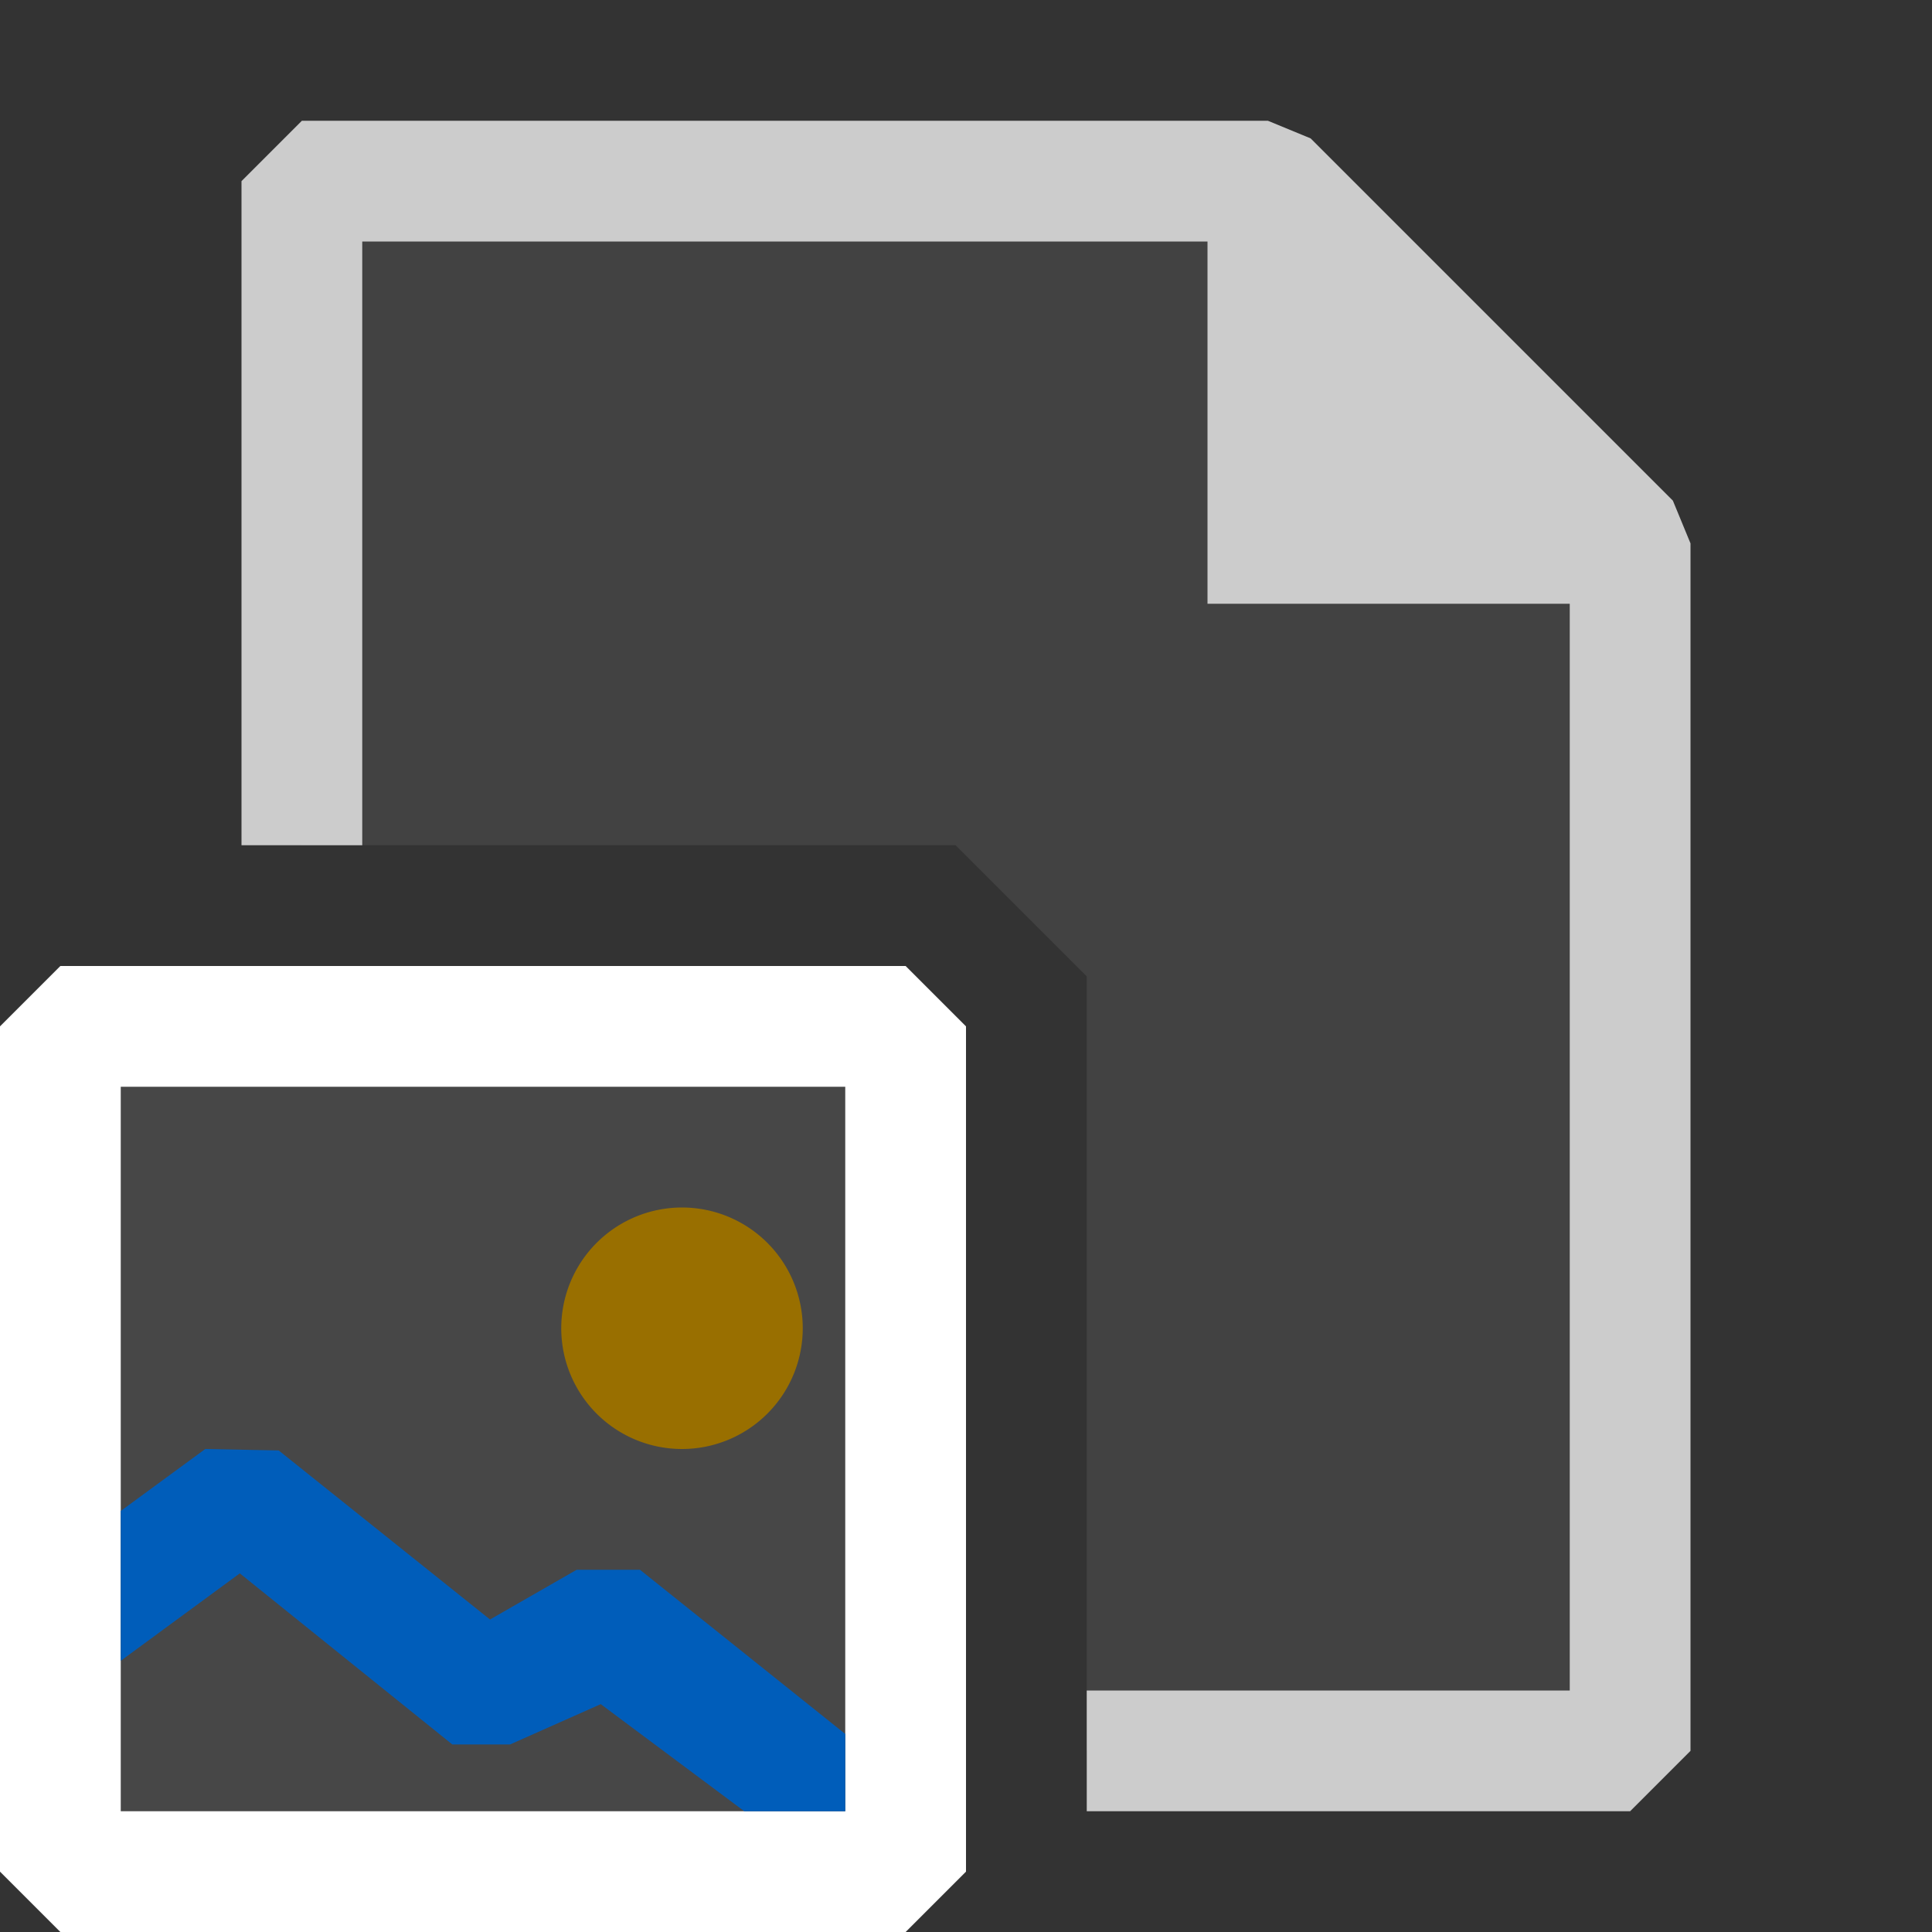 <ns0:svg xmlns:ns0="http://www.w3.org/2000/svg" viewBox="0 0 16 16">
  <ns0:rect x="0" y="0" width="16" height="16" fill="#333333" stroke="none"/>
  <ns0:defs>
    <ns0:style>.canvas{fill: none; opacity: 0;}.light-defaultgrey-10{fill: #FFFFFF; opacity: 0.1;}.light-defaultgrey{fill: #FFFFFF; opacity: 1;}.light-blue{fill: #005dba; opacity: 1;}.light-yellow{fill: #996f00; opacity: 1;}.cls-1{opacity:0.75;}</ns0:style>
  </ns0:defs>
  <ns0:title>IconLightImageMapFile</ns0:title>
  <ns0:g id="canvas">
    <ns0:path d="M16,16H0V0H16Z" style="fill:none;opacity:0;" />
  </ns0:g>
  <ns0:g id="level-1">
    <ns0:g style="opacity:0.75;">
      <ns0:path d="M13.5,4.5v10H9V8.086L7.914,7H2.5V1.5h8Z" style="fill:#FFFFFF;opacity:0.1;" />
      <ns0:path d="M14,4.5v10l-.5.5H9V14h4V5H10V2H3V7H2V1.5L2.5,1h8l.354.146,3,3Z" style="fill:#FFFFFF;opacity:1;" />
    </ns0:g>
    <ns0:path d="M7.5,8.5v7H.5v-7Z" style="fill:#FFFFFF;opacity:0.1;" />
    <ns0:path d="M7.5,8H.5L0,8.5v7l.5.5h7l.5-.5v-7ZM7,15H1V9H7Z" style="fill:#FFFFFF;opacity:1;" />
    <ns0:path d="M5.3,13,7,14.36V15H6.164l-1.189-.887-.751.334-.478,0L1.986,13.03,1,13.754V12.513L1.7,12l.608.012,1.75,1.4L4.776,13Z" style="fill:#005dba;opacity:1;" />
    <ns0:path d="M4.648,11a1,1,0,1,1,1,1A1,1,0,0,1,4.648,11Z" style="fill:#996f00;opacity:1;" />
  </ns0:g>
</ns0:svg>